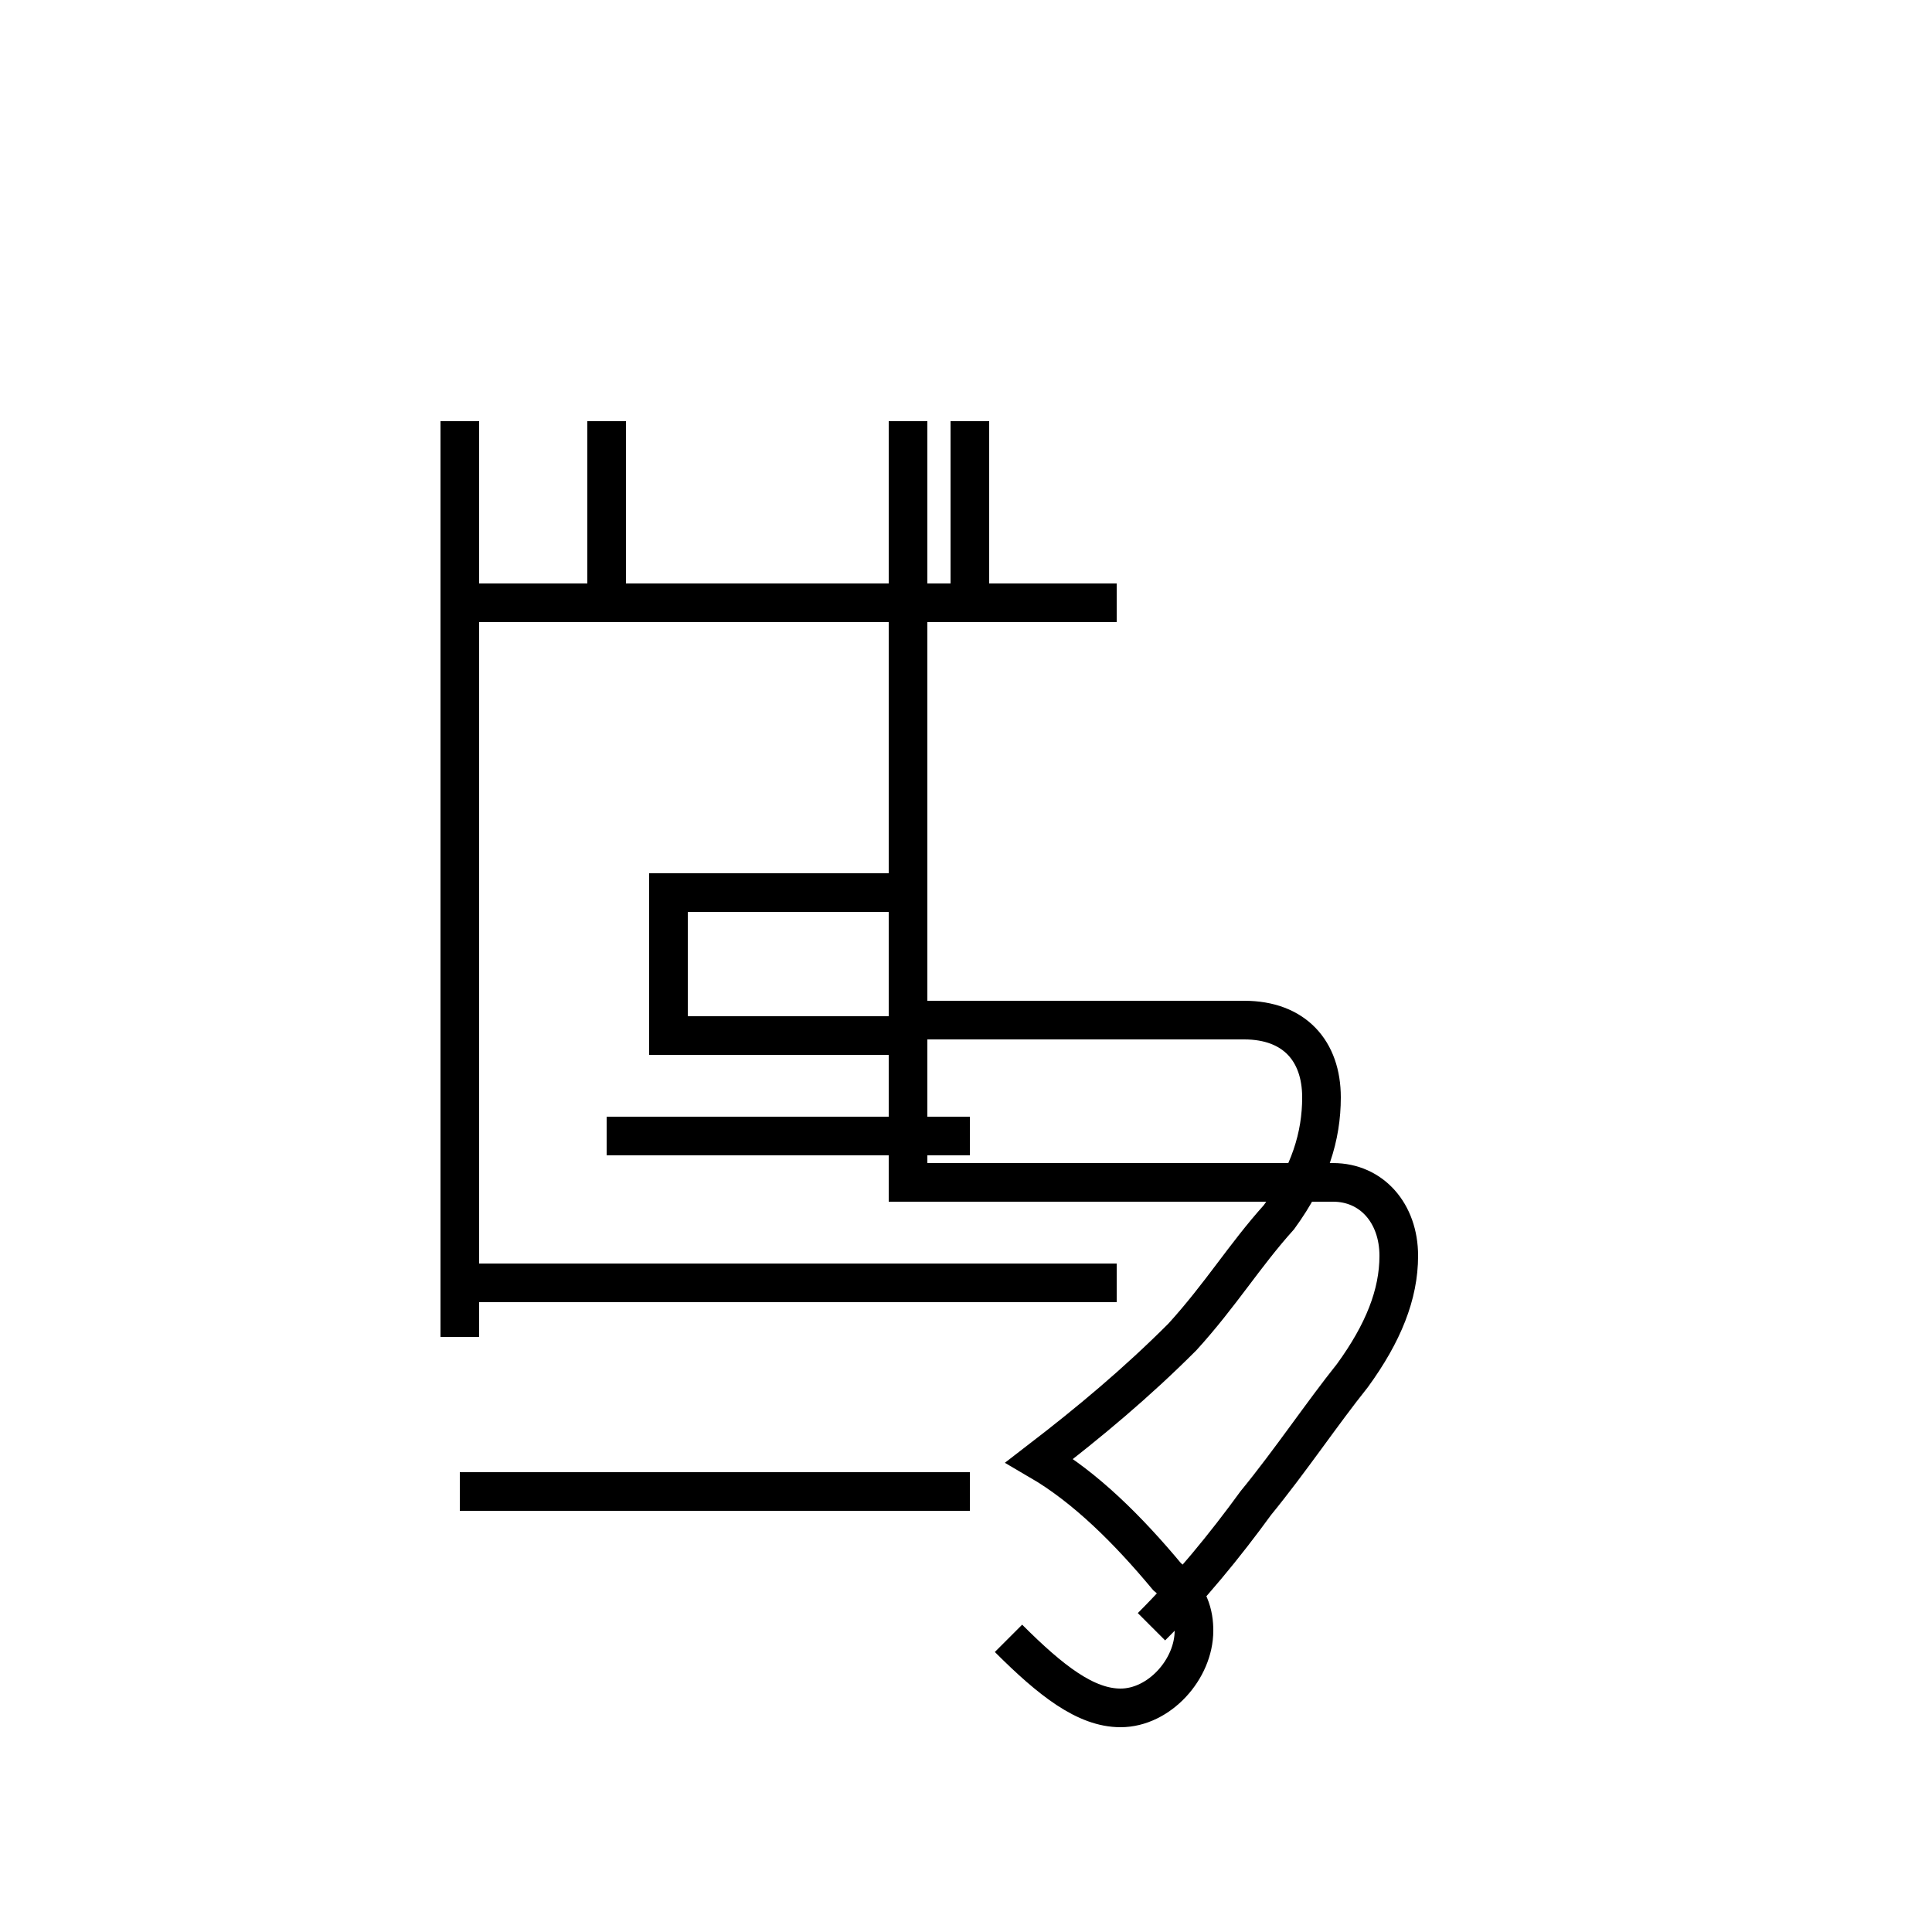 <?xml version='1.0' encoding='utf8'?>
<svg viewBox="0.0 -44.0 50.0 50.0" version="1.1" xmlns="http://www.w3.org/2000/svg">
<rect x="0.0" y="-44.0" width="50.0" height="50.0" fill="#808080" stroke="none"/>
<rect x="-1000" y="-1000" width="2000" height="2000" stroke="white" fill="white"/>
<g style="fill:none; stroke:#000000;  stroke-width:1">
<path d="M 11.9 9.4 L 11.9 33.1 M 28.9 28.4 L 11.9 28.4 M 15.7 28.4 L 15.7 33.1 M 25.1 28.4 L 25.1 33.1 M 11.9 10.8 L 28.9 10.8 M 15.7 14.6 L 25.1 14.6 M 11.9 5.4 L 25.1 5.4 M 26.1 1.6 C 27.2 0.5 28.1 -0.2 29.0 -0.2 C 30.0 -0.2 30.9 0.8 30.9 1.8 C 30.9 2.2 30.8 2.7 30.2 3.2 C 29.2 4.4 28.1 5.5 26.9 6.2 C 28.2 7.2 29.4 8.2 30.6 9.4 C 31.6 10.5 32.2 11.5 33.1 12.5 C 33.9 13.6 34.2 14.6 34.2 15.6 C 34.2 16.8 33.5 17.6 32.2 17.6 L 23.5 17.6 L 23.5 27.0 L 23.5 33.1 M 29.8 1.9 C 30.8 2.9 31.7 4.0 32.5 5.1 C 33.4 6.2 34.2 7.4 35.0 8.4 C 35.8 9.5 36.2 10.5 36.2 11.5 C 36.2 12.6 35.5 13.4 34.5 13.4 L 23.5 13.4 L 23.5 20.9 L 23.5 17.2 L 17.3 17.2 L 17.3 20.9 L 23.5 20.9 " transform="scale(1, -1)" />
</g>
</svg>